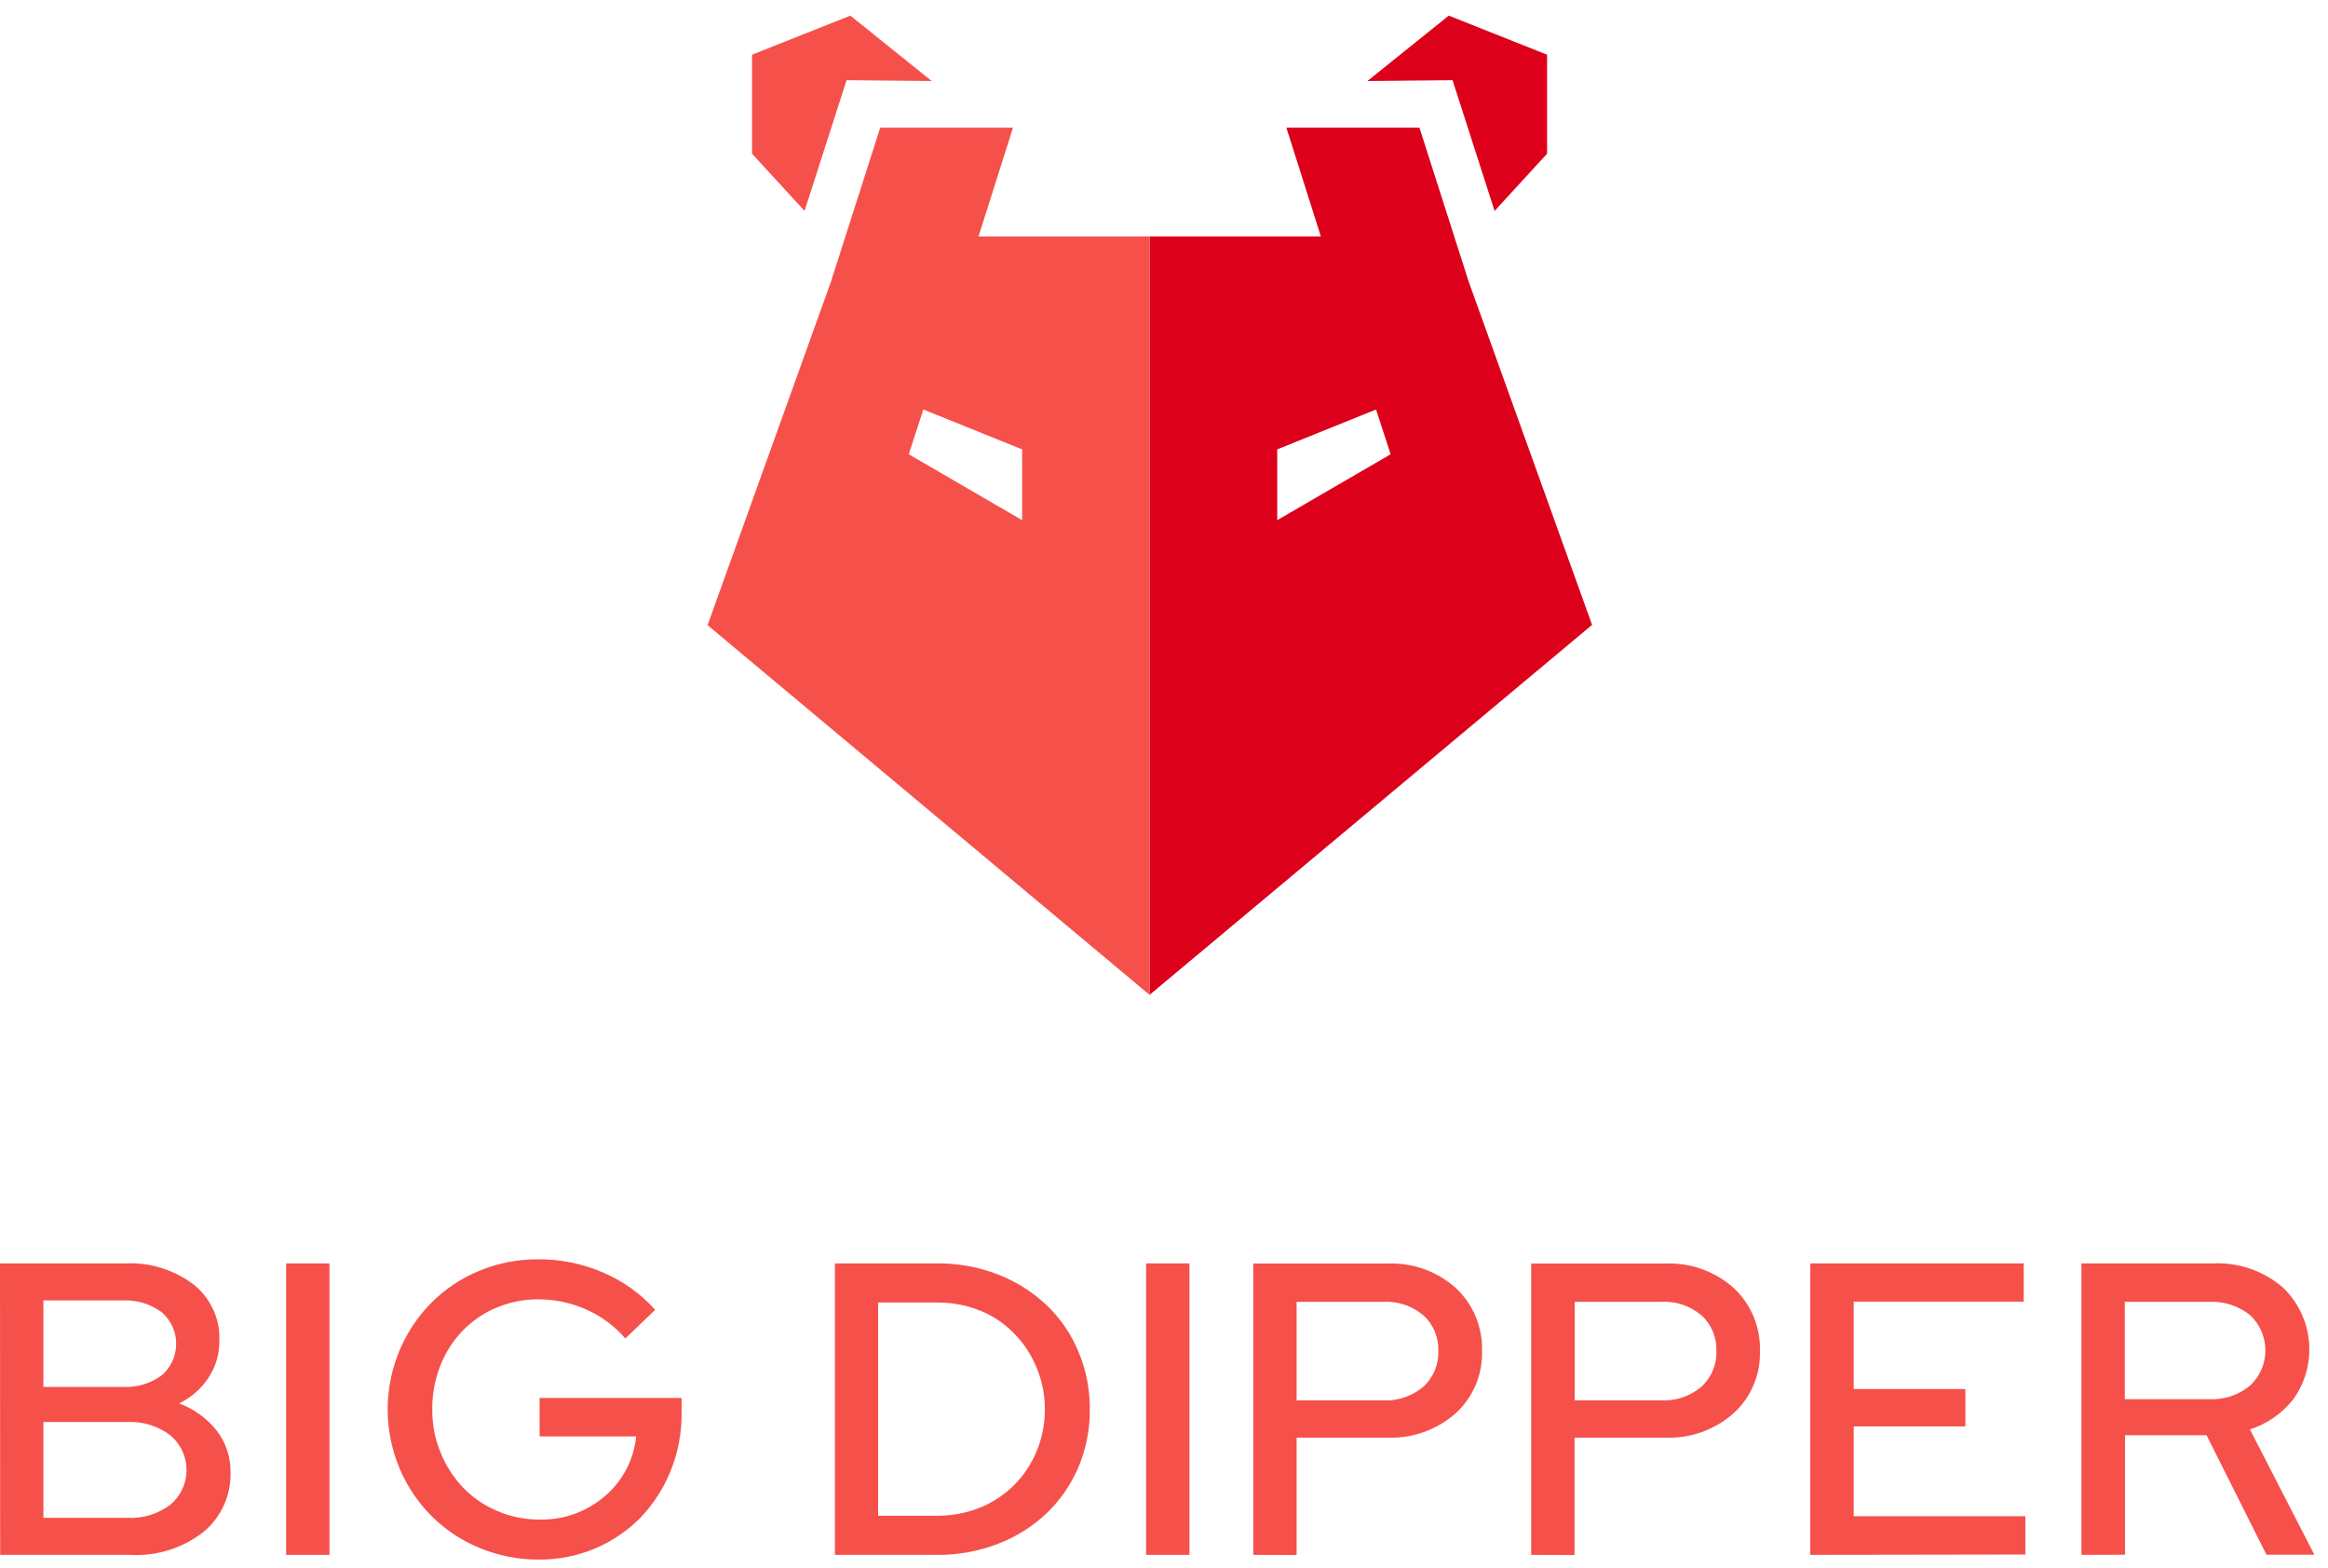 <svg viewBox="0 0 98 66" fill="none" xmlns="http://www.w3.org/2000/svg">
<path d="M61.147 3.376L62.916 8.88L65.126 6.471V2.303L60.988 0.658L57.564 3.41L61.147 3.376Z" fill="#DC001A"/>
<path d="M61.828 11.862L59.753 5.376H54.152L55.603 9.955H48.393V41.883L67.02 26.307L61.828 11.862ZM53.767 21.899V18.919L57.927 17.24L58.54 19.125L53.767 21.899Z" fill="#DC001A"/>
<path d="M35.637 3.376L33.869 8.88L31.658 6.471V2.303L35.796 0.658L39.22 3.41L35.637 3.376Z" fill="#F6504B"/>
<path d="M41.192 9.955L42.643 5.376H37.054L34.979 11.862L29.786 26.319L48.391 41.883V9.955H41.192ZM43.029 21.899L38.255 19.125L38.868 17.24L43.029 18.919V21.899Z" fill="#F6504B"/>
<path d="M0 53.189H5.281C6.308 53.137 7.32 53.455 8.149 54.076C8.86 54.644 9.271 55.516 9.234 56.432C9.242 56.986 9.088 57.533 8.78 57.998C8.471 58.471 8.039 58.84 7.54 59.084C8.156 59.313 8.706 59.705 9.117 60.222C9.506 60.724 9.711 61.337 9.704 61.973C9.733 62.955 9.308 63.886 8.552 64.507C7.679 65.179 6.601 65.519 5.508 65.46H0.007L0 53.189ZM5.171 54.748H1.826V58.39H5.171C5.758 58.419 6.337 58.249 6.807 57.902C7.54 57.274 7.621 56.166 6.997 55.435C6.939 55.368 6.873 55.302 6.807 55.243C6.33 54.896 5.758 54.718 5.171 54.748ZM5.362 63.901C6.014 63.938 6.652 63.739 7.173 63.347C7.973 62.675 8.083 61.478 7.415 60.673C7.342 60.584 7.261 60.503 7.173 60.429C6.652 60.03 6.014 59.838 5.362 59.867H1.826V63.901H5.362Z" fill="#F6504B"/>
<path d="M12.044 65.459V53.189H13.87V65.459H12.044Z" fill="#F6504B"/>
<path d="M28.693 59.482C28.701 60.317 28.547 61.151 28.231 61.927C27.938 62.651 27.512 63.316 26.97 63.885C26.427 64.439 25.774 64.882 25.063 65.185C24.307 65.503 23.5 65.665 22.686 65.658C21.828 65.665 20.985 65.495 20.192 65.17C18.667 64.55 17.457 63.338 16.819 61.816C15.821 59.43 16.349 56.675 18.161 54.843C18.74 54.266 19.422 53.808 20.17 53.505C20.963 53.173 21.806 53.01 22.664 53.018C23.603 53.01 24.535 53.203 25.4 53.579C26.229 53.934 26.977 54.466 27.578 55.145L26.324 56.35C25.869 55.825 25.312 55.411 24.681 55.131C24.05 54.85 23.361 54.702 22.672 54.702C22.063 54.695 21.461 54.82 20.904 55.049C20.369 55.271 19.884 55.603 19.474 56.025C19.07 56.446 18.747 56.948 18.535 57.495C18.307 58.078 18.19 58.699 18.197 59.327C18.19 59.955 18.307 60.575 18.549 61.159C18.77 61.706 19.092 62.208 19.496 62.629C19.899 63.05 20.39 63.383 20.926 63.611C21.491 63.855 22.099 63.974 22.708 63.974C23.72 63.996 24.703 63.648 25.466 62.984C26.214 62.348 26.684 61.447 26.779 60.472H22.715V58.854H28.693V59.482Z" fill="#F6504B"/>
<path d="M35.147 65.46V53.189H39.452C40.325 53.182 41.191 53.337 42.005 53.654C42.76 53.943 43.45 54.378 44.044 54.932C44.623 55.479 45.085 56.151 45.393 56.89C45.724 57.666 45.885 58.501 45.877 59.343C45.885 60.178 45.716 61.012 45.393 61.781C45.078 62.512 44.623 63.169 44.051 63.716C43.464 64.27 42.768 64.706 42.012 64.994C41.198 65.312 40.325 65.467 39.452 65.46H35.147ZM39.474 54.836H36.966V63.812H39.474C40.083 63.812 40.685 63.701 41.249 63.472C41.785 63.258 42.276 62.933 42.687 62.527C43.09 62.12 43.413 61.64 43.633 61.108C43.868 60.554 43.985 59.949 43.985 59.35C43.992 58.737 43.868 58.131 43.633 57.57C43.413 57.031 43.09 56.543 42.687 56.137C42.283 55.715 41.792 55.391 41.257 55.176C40.692 54.947 40.083 54.836 39.474 54.836Z" fill="#F6504B"/>
<path d="M48.246 65.459V53.189H50.072V65.459H48.246Z" fill="#F6504B"/>
<path d="M52.757 65.459V53.195H58.397C59.454 53.151 60.488 53.513 61.28 54.222C62.013 54.902 62.417 55.87 62.387 56.874C62.417 57.872 62.013 58.832 61.273 59.504C60.48 60.199 59.454 60.568 58.397 60.524H54.583V65.466L52.757 65.459ZM58.207 54.806H54.583V58.958H58.207C58.823 58.987 59.432 58.788 59.908 58.389C60.334 58.005 60.568 57.45 60.546 56.874C60.568 56.298 60.334 55.744 59.908 55.367C59.432 54.968 58.823 54.769 58.207 54.806Z" fill="#F6504B"/>
<path d="M64.457 65.459V53.195H70.097C71.153 53.151 72.187 53.513 72.979 54.222C73.713 54.902 74.116 55.87 74.087 56.874C74.116 57.872 73.713 58.832 72.972 59.504C72.18 60.199 71.153 60.568 70.097 60.524H66.283V65.466L64.457 65.459ZM69.913 54.806H66.29V58.958H69.913C70.53 58.987 71.138 58.788 71.615 58.389C72.04 58.005 72.275 57.45 72.253 56.874C72.275 56.298 72.04 55.744 71.615 55.367C71.131 54.968 70.53 54.769 69.913 54.806Z" fill="#F6504B"/>
<path d="M76.207 65.459V53.189H85.192V54.799H78.034V58.478H82.735V60.052H78.034V63.834H85.258V65.445L76.207 65.459Z" fill="#F6504B"/>
<path d="M87.62 65.46V53.189H93.158C94.228 53.138 95.277 53.499 96.091 54.194C97.397 55.428 97.588 57.452 96.539 58.907C96.07 59.505 95.431 59.949 94.713 60.178L97.426 65.453H95.409L92.886 60.422H89.454V65.453L87.62 65.46ZM93.004 54.807H89.446V58.907H92.996C93.62 58.937 94.228 58.737 94.713 58.338C95.527 57.592 95.585 56.329 94.852 55.502C94.808 55.457 94.764 55.406 94.713 55.361C94.228 54.977 93.62 54.778 93.004 54.807Z" fill="#F6504B"/>
</svg>
